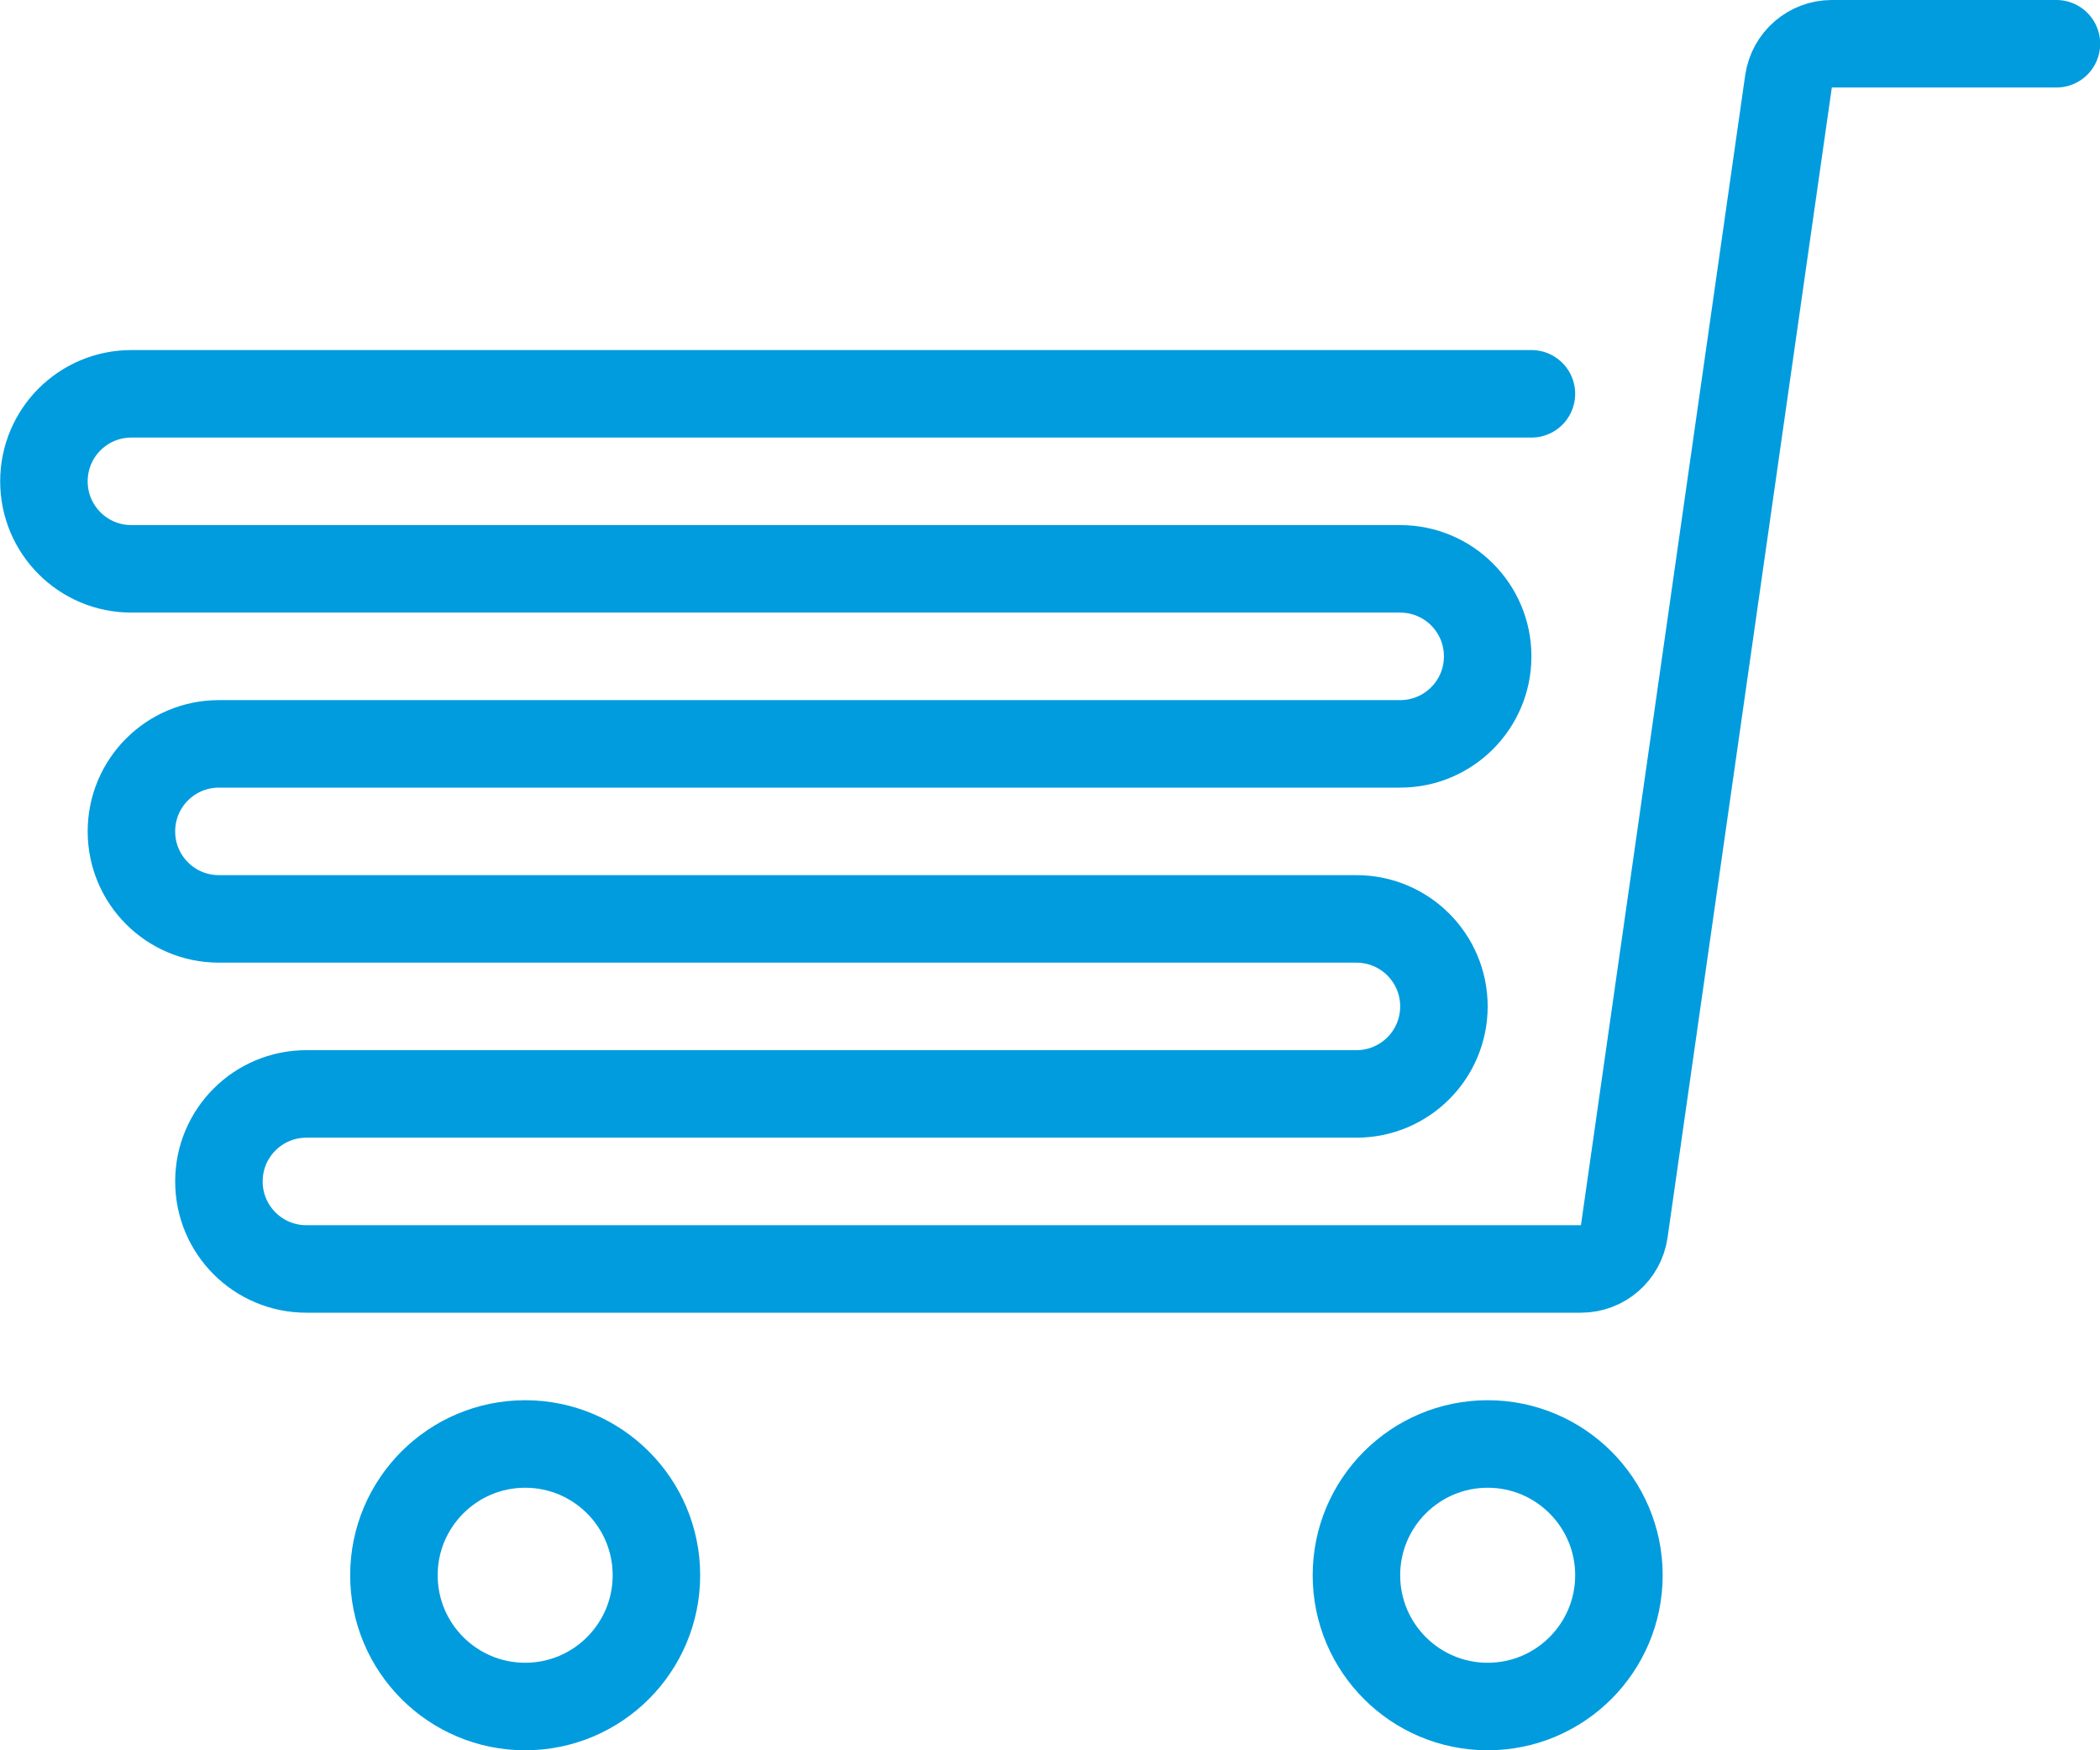 <?xml version="1.0" encoding="UTF-8" standalone="no"?>
<svg width="48px" height="40px" viewBox="0 0 48 40" version="1.1" xmlns="http://www.w3.org/2000/svg" xmlns:xlink="http://www.w3.org/1999/xlink" xmlns:sketch="http://www.bohemiancoding.com/sketch/ns">
    <!-- Generator: sketchtool 3.4.4 (395) - http://www.bohemiancoding.com/sketch -->
    <title>ic_cart</title>
    <desc>Created with sketchtool.</desc>
    <defs></defs>
    <g id="2.x-Products-Landing" stroke="none" stroke-width="1" fill="none" fill-rule="evenodd" sketch:type="MSPage">
        <g id="2.1.1-Products-Landing-Desktop" sketch:type="MSArtboardGroup" transform="translate(-796, -956)" stroke="#009CDE" stroke-width="2" stroke-linejoin="round">
            <g id="APIs" sketch:type="MSLayerGroup" transform="translate(0, 656)">
                <g id="Content" transform="translate(345, 201)" sketch:type="MSShapeGroup">
                    <g id="Icons" transform="translate(170, 96)">
                        <g id="ic_cart" transform="translate(282, 4)">
                            <path d="M46.004,0 L40.87,0 C40.374,0 39.952,0.366 39.88,0.86 L36.126,27.14 C36.056,27.636 35.634,28 35.136,28 L6.004,28 C4.898,28 4.004,27.106 4.004,26 C4.004,24.894 4.898,24 6.004,24 L30.004,24 C31.108,24 32.004,23.106 32.004,22 C32.004,20.894 31.108,20 30.004,20 L4.004,20 C2.898,20 2.004,19.106 2.004,18 C2.004,16.894 2.898,16 4.004,16 L31.004,16 C32.108,16 33.004,15.106 33.004,14 C33.004,12.894 32.108,12 31.004,12 L2.004,12 C0.898,12 0.004,11.106 0.004,10 C0.004,8.894 0.898,8 2.004,8 L34.004,8" id="Stroke-1467" stroke-linecap="round"></path>
                            <path d="M14.004,35 C14.004,36.656 12.66,38 11.004,38 C9.348,38 8.004,36.656 8.004,35 C8.004,33.344 9.348,32 11.004,32 C12.66,32 14.004,33.344 14.004,35 L14.004,35 Z" id="Stroke-1468"></path>
                            <path d="M36.004,35 C36.004,36.656 34.66,38 33.004,38 C31.348,38 30.004,36.656 30.004,35 C30.004,33.344 31.348,32 33.004,32 C34.66,32 36.004,33.344 36.004,35 L36.004,35 Z" id="Stroke-1469"></path>
                        </g>
                    </g>
                </g>
            </g>
        </g>
    </g>
</svg>